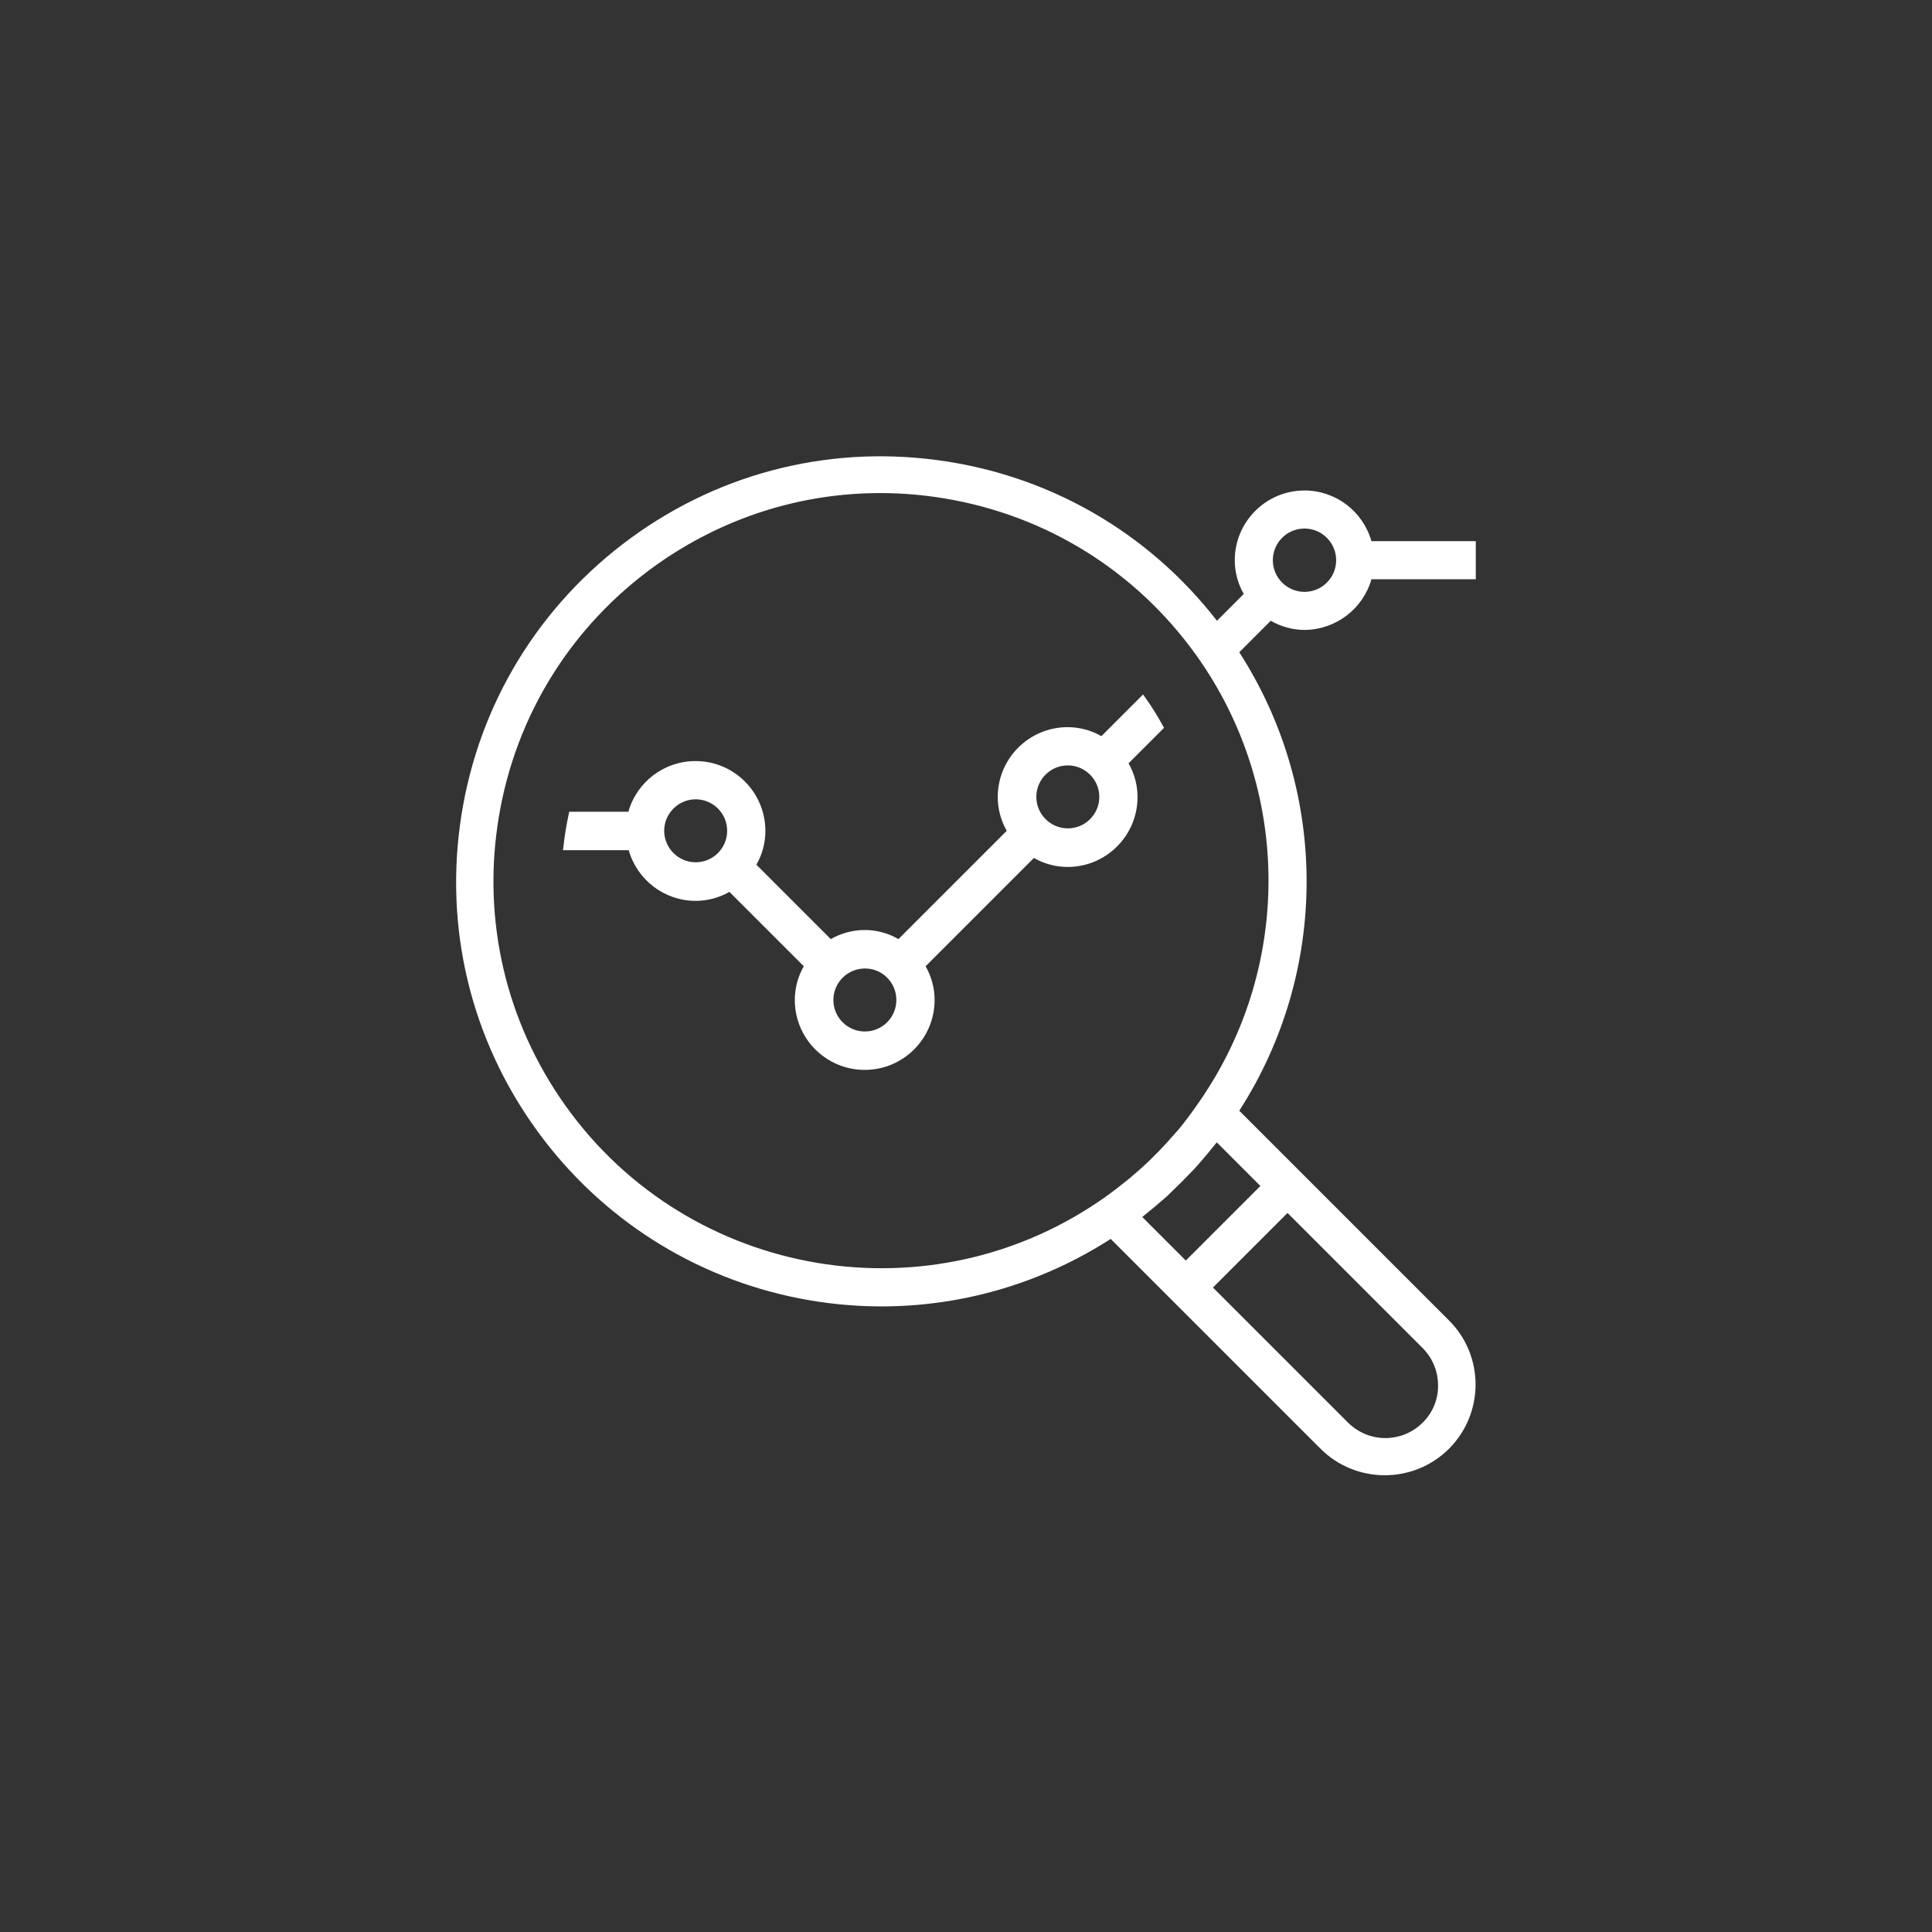 <?xml version="1.0" encoding="utf-8"?>
<!-- Generator: Adobe Illustrator 23.1.0, SVG Export Plug-In . SVG Version: 6.00 Build 0)  -->
<svg version="1.1" id="Layer_1" xmlns="http://www.w3.org/2000/svg" xmlns:xlink="http://www.w3.org/1999/xlink" x="0px" y="0px"
	 viewBox="0 0 111.67 111.67" style="enable-background:new 0 0 111.67 111.67;" xml:space="preserve">
<rect x="0" y="0" width="111.67" height="111.67" fill="#333333" stroke="none"/>
<style type="text/css">
	.st0{fill:#FFFFFF;}
</style>
<g>
	<path class="st0" d="M75.4,36.41L75.4,36.41c1.8-0.01,3.38-1.21,3.87-2.93h6.03v-2.2h-6.03c-0.49-1.72-2.06-2.93-3.87-2.93
		c-2.22,0-4.03,1.81-4.03,4.03c0,0.69,0.18,1.36,0.52,1.95l-1.55,1.55c-3.99-5.14-9.74-8.44-16.2-9.29
		c-6.51-0.86-12.95,0.87-18.16,4.87c-5.2,4-8.54,9.78-9.4,16.28c-0.86,6.51,0.87,12.95,4.87,18.16c3.77,4.91,9.21,8.2,15.31,9.25
		c6.07,1.05,12.26-0.21,17.44-3.54l12.13,12.13c1.02,1.02,2.37,1.53,3.71,1.53s2.69-0.51,3.71-1.53c2.05-2.05,2.05-5.38,0-7.42
		L71.63,64.2c5.19-8.06,5.19-18.44,0-26.5l1.82-1.82C74.04,36.22,74.72,36.41,75.4,36.41z M82.26,82.2
		c-0.57,0.58-1.33,0.91-2.15,0.92c-0.81,0.01-1.58-0.3-2.17-0.87c-0.02-0.02-0.03-0.03-0.05-0.05l-7.78-7.78l4.31-4.31l7.78,7.78
		c0.58,0.57,0.91,1.33,0.92,2.15C83.14,80.85,82.83,81.62,82.26,82.2z M66.16,70.23c0.06-0.05,0.11-0.09,0.17-0.14
		c0.14-0.11,0.29-0.24,0.44-0.36c0.24-0.21,0.45-0.38,0.64-0.55c0.07-0.06,0.13-0.12,0.2-0.19l0.11-0.11
		c0.4-0.38,0.79-0.77,1.17-1.17L69,67.6c0.06-0.06,0.12-0.13,0.18-0.2c0.17-0.19,0.35-0.4,0.55-0.64c0.12-0.15,0.25-0.29,0.36-0.44
		c0.05-0.06,0.09-0.11,0.14-0.17c0.03-0.04,0.07-0.08,0.1-0.12l2.52,2.52l-4.31,4.31l-2.52-2.52C66.08,70.3,66.12,70.27,66.16,70.23
		z M68.2,65.19c-0.06,0.08-0.13,0.15-0.19,0.22c-0.04,0.04-0.07,0.08-0.11,0.12c-0.3,0.35-0.61,0.69-0.92,1.01
		c-0.14,0.14-0.28,0.28-0.42,0.42c-0.32,0.32-0.66,0.63-1.01,0.92c-0.06,0.05-0.11,0.1-0.17,0.15c-0.06,0.05-0.12,0.1-0.18,0.15
		c-0.37,0.3-0.78,0.62-1.25,0.96c-10.05,7.18-24.07,4.84-31.25-5.21c-3.48-4.87-4.85-10.8-3.87-16.7c0.98-5.9,4.21-11.07,9.07-14.55
		c3.84-2.74,8.34-4.18,12.97-4.18c1.24,0,2.48,0.1,3.73,0.31c5.9,0.98,11.07,4.21,14.55,9.07c5.56,7.79,5.56,18.25,0,26.04
		C68.81,64.41,68.5,64.82,68.2,65.19z M73.57,32.38c0-1.01,0.82-1.83,1.83-1.83s1.83,0.82,1.83,1.83c0,1.01-0.82,1.83-1.83,1.83
		S73.57,33.39,73.57,32.38z"/>
	<path class="st0" d="M66.16,40.27l-0.09-0.13l-2.41,2.41c-0.59-0.34-1.27-0.52-1.95-0.52c-2.23,0-4.04,1.81-4.04,4.04
		c0,0.68,0.18,1.36,0.52,1.95l-6.26,6.26c-1.21-0.7-2.69-0.7-3.91,0l-4.3-4.3c0.34-0.59,0.52-1.27,0.52-1.95
		c0-2.22-1.8-4.04-4.03-4.04c0,0,0,0-0.01,0c-1.81,0-3.39,1.2-3.88,2.93H32.9l-0.02,0.1c-0.14,0.65-0.25,1.31-0.32,1.97l-0.02,0.15
		h3.8c0.49,1.73,2.07,2.93,3.87,2.93h0c0.68,0,1.36-0.18,1.95-0.52l4.3,4.3c-0.34,0.59-0.52,1.27-0.52,1.95
		c0,2.23,1.81,4.04,4.04,4.04c2.23,0,4.04-1.81,4.04-4.04c0-0.69-0.18-1.36-0.52-1.95l6.26-6.26c0.59,0.34,1.27,0.52,1.95,0.52
		c2.23,0,4.04-1.81,4.04-4.04c0-0.68-0.18-1.36-0.52-1.95l2.05-2.05l-0.05-0.09C66.91,41.38,66.55,40.81,66.16,40.27z M42.03,48.02
		c0,1.01-0.82,1.82-1.82,1.82s-1.82-0.82-1.82-1.82s0.82-1.82,1.82-1.82S42.03,47.01,42.03,48.02z M51.81,57.8
		c0,1.01-0.82,1.82-1.82,1.82c-1.01,0-1.82-0.82-1.82-1.82c0-1.01,0.82-1.82,1.82-1.82C50.99,55.97,51.81,56.79,51.81,57.8z
		 M63.54,46.06c0,1.01-0.82,1.82-1.82,1.82s-1.82-0.82-1.82-1.82c0-1.01,0.82-1.82,1.82-1.82S63.54,45.06,63.54,46.06z"/>
</g>
</svg>
